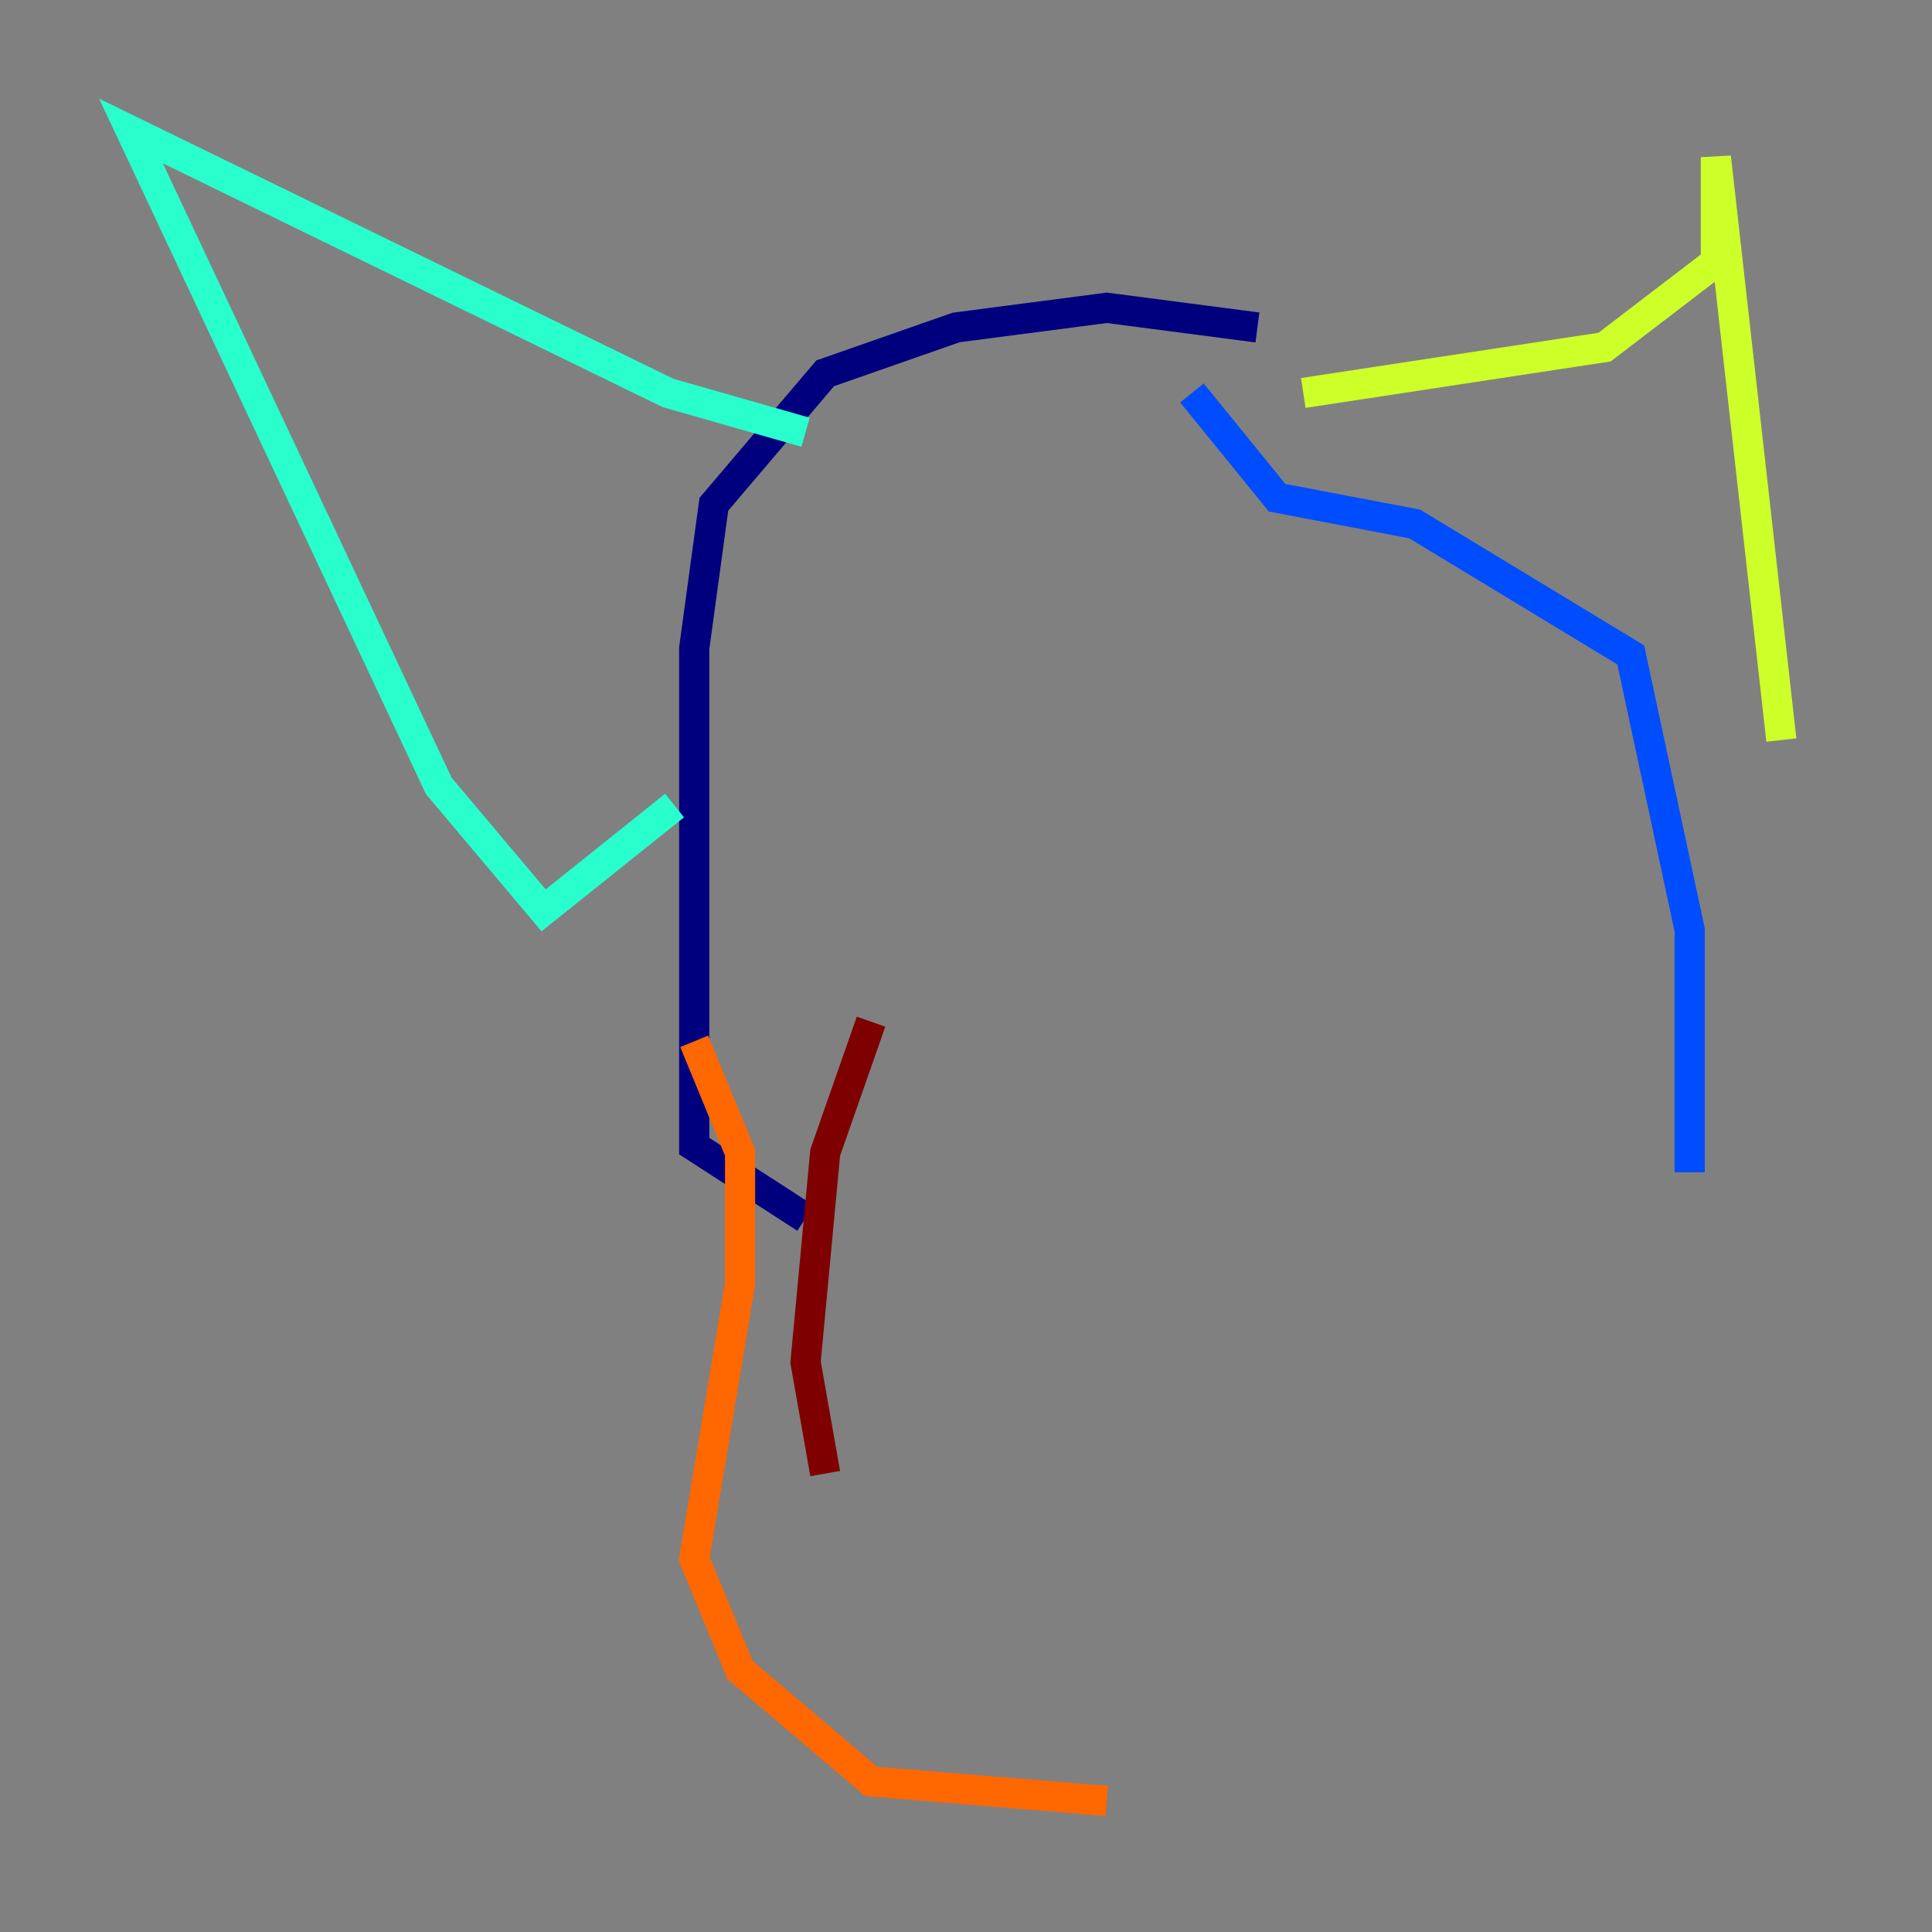 <?xml version="1.0" encoding="utf-8" ?>
<svg baseProfile="tiny" height="128" version="1.2" viewBox="0,0,128,128" width="128" xmlns="http://www.w3.org/2000/svg" xmlns:ev="http://www.w3.org/2001/xml-events" xmlns:xlink="http://www.w3.org/1999/xlink"><rect x="0" y="0" width="128" height="128" fill="#808080" stroke="none"/><defs /><polyline fill="none" points="83.308,21.695 73.329,20.393 63.349,21.695 54.671,24.732 47.295,33.41 45.993,42.956 45.993,75.932 53.37,80.705" stroke="#00007f" stroke-width="2" /><polyline fill="none" points="78.969,26.034 84.61,32.976 93.722,34.712 108.041,43.39 111.946,61.614 111.946,77.668" stroke="#004cff" stroke-width="2" /><polyline fill="none" points="44.691,53.37 36.014,60.312 29.071,52.068 8.678,8.678 44.258,26.034 53.37,28.637" stroke="#29ffcd" stroke-width="2" /><polyline fill="none" points="86.346,26.034 106.305,22.997 113.681,17.356 113.681,10.414 118.02,49.031" stroke="#cdff29" stroke-width="2" /><polyline fill="none" points="45.993,68.99 49.031,76.366 49.031,85.044 45.993,103.268 49.031,110.644 57.709,118.02 73.329,119.322" stroke="#ff6700" stroke-width="2" /><polyline fill="none" points="57.709,67.688 54.671,76.366 53.37,90.251 54.671,97.627" stroke="#7f0000" stroke-width="2" /></svg>